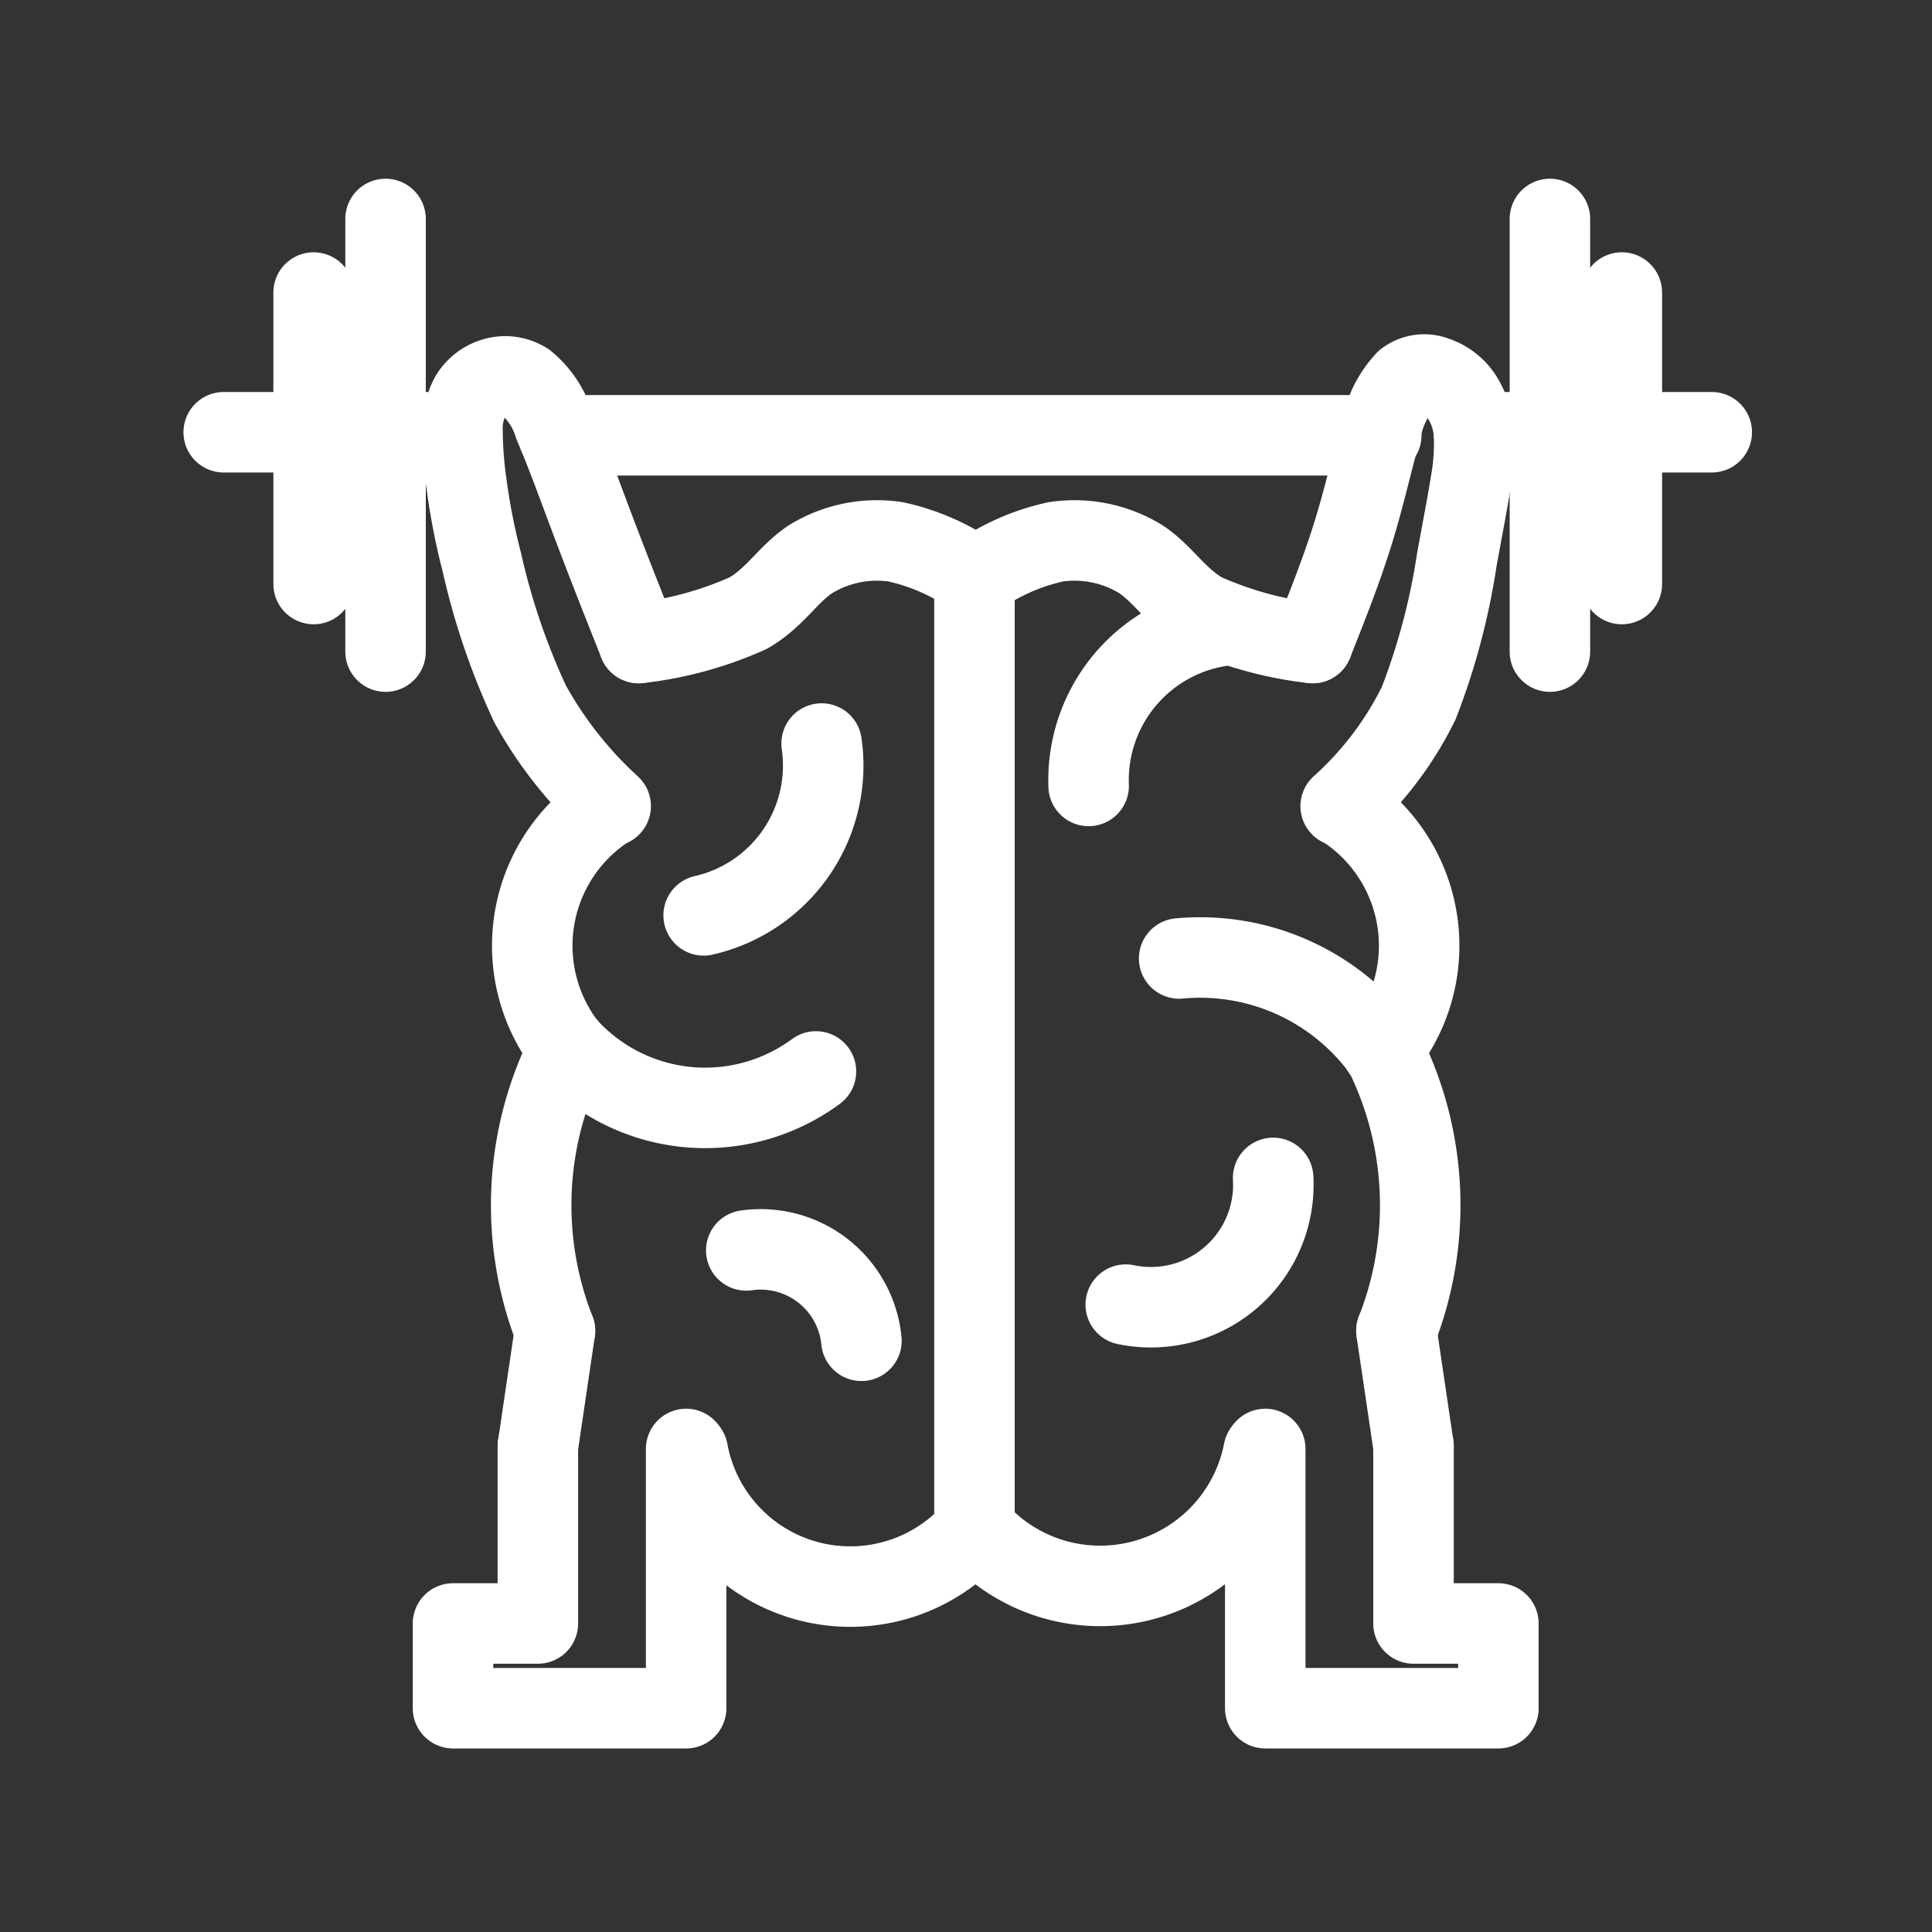 <svg xmlns="http://www.w3.org/2000/svg" viewBox="0 0 48 48"><rect x="0" y="0" width="48" height="48" fill="#333333" stroke="none"/><defs><style>.a{stroke-width:2px;stroke-width:2px;fill:none;stroke:#fff;stroke-linecap:round;stroke-linejoin:round;}</style></defs><path class="a" d="M17.047,35.999V42.44H11.255V40.335h2.108V35.93"/><path class="a" d="M17.088,36.055a4.105,4.105,0,0,0,6.009,2.859,4.114,4.114,0,0,0,.957-.724"/><path class="a" d="M13.364,35.93l.424-2.865"/><path class="a" d="M13.788,33.065a8.537,8.537,0,0,1,.299-6.916"/><path class="a" d="M14.146,26.085a4.093,4.093,0,0,1,.937-6.018"/><path class="a" d="M24.21,14.325V38.049"/><path class="a" d="M17.482,22.742a3.817,3.817,0,0,0,2.931-4.269"/><path class="a" d="M18.541,31.066a2.515,2.515,0,0,1,2.861,2.245"/><path class="a" d="M20.272,26.62a4.638,4.638,0,0,1-6.231-.665"/><path class="a" d="M15.871,15.976a9.14,9.14,0,0,0,2.716-.742c.669-.383.986-.968,1.554-1.343a3.157,3.157,0,0,1,2.107-.43,5.392,5.392,0,0,1,1.962.863"/><path class="a" d="M15.871,15.976c-.369-.928-.738-1.857-1.102-2.819s-.724-1.958-1-2.594A2.22,2.22,0,0,0,13.064,9.5a.956.956,0,0,0-.771-.113,1.038,1.038,0,0,0-.608.459,1.689,1.689,0,0,0-.194.873,9.688,9.688,0,0,0,.099,1.3,16.099,16.099,0,0,0,.383,1.956A17.223,17.223,0,0,0,13.171,17.49a9.969,9.969,0,0,0,2.001,2.537"/><path class="a" d="M13.874,10.815H34.317"/><path class="a" d="M9.579,16.189V5.44"/><path class="a" d="M11.255,10.739H5.558"/><path class="a" d="M7.792,14.51l0-7.242"/><path class="a" d="M31.435,35.999V42.44h5.792V40.335H35.118V35.93"/><path class="a" d="M31.394,36.055a4.137,4.137,0,0,1-6.009,2.859,4.147,4.147,0,0,1-1.075-.826"/><path class="a" d="M35.118,35.93l-.424-2.865"/><path class="a" d="M34.694,33.065a8.536,8.536,0,0,0-.299-6.916"/><path class="a" d="M34.336,26.085a4.093,4.093,0,0,0-.937-6.018"/><path class="a" d="M32.611,15.976a9.14,9.14,0,0,1-2.716-.742c-.669-.383-.986-.968-1.554-1.343a3.157,3.157,0,0,0-2.107-.43,5.392,5.392,0,0,0-1.962.863"/><path class="a" d="M32.611,15.976c.369-.928.738-1.857,1.024-2.79s.489-1.869.682-2.521a2.43,2.43,0,0,1,.606-1.204.758.758,0,0,1,.748-.1,1.259,1.259,0,0,1,.644.492,1.931,1.931,0,0,1,.305.93,5.257,5.257,0,0,1-.083,1.214c-.069.443-.161.92-.342,1.902a16.747,16.747,0,0,1-.949,3.574,8.45,8.45,0,0,1-1.937,2.555"/><path class="a" d="M38.507,16.189V5.44"/><path class="a" d="M36.621,10.739h5.907"/><path class="a" d="M40.294,14.51l0-7.242"/><path class="a" d="M31.631,29.265a3.042,3.042,0,0,1-3.662,3.148"/><path class="a" d="M34.411,26.175a5.614,5.614,0,0,0-5.115-2.362"/><path class="a" d="M30.465,15.535a3.874,3.874,0,0,0-3.418,3.991"/></svg>